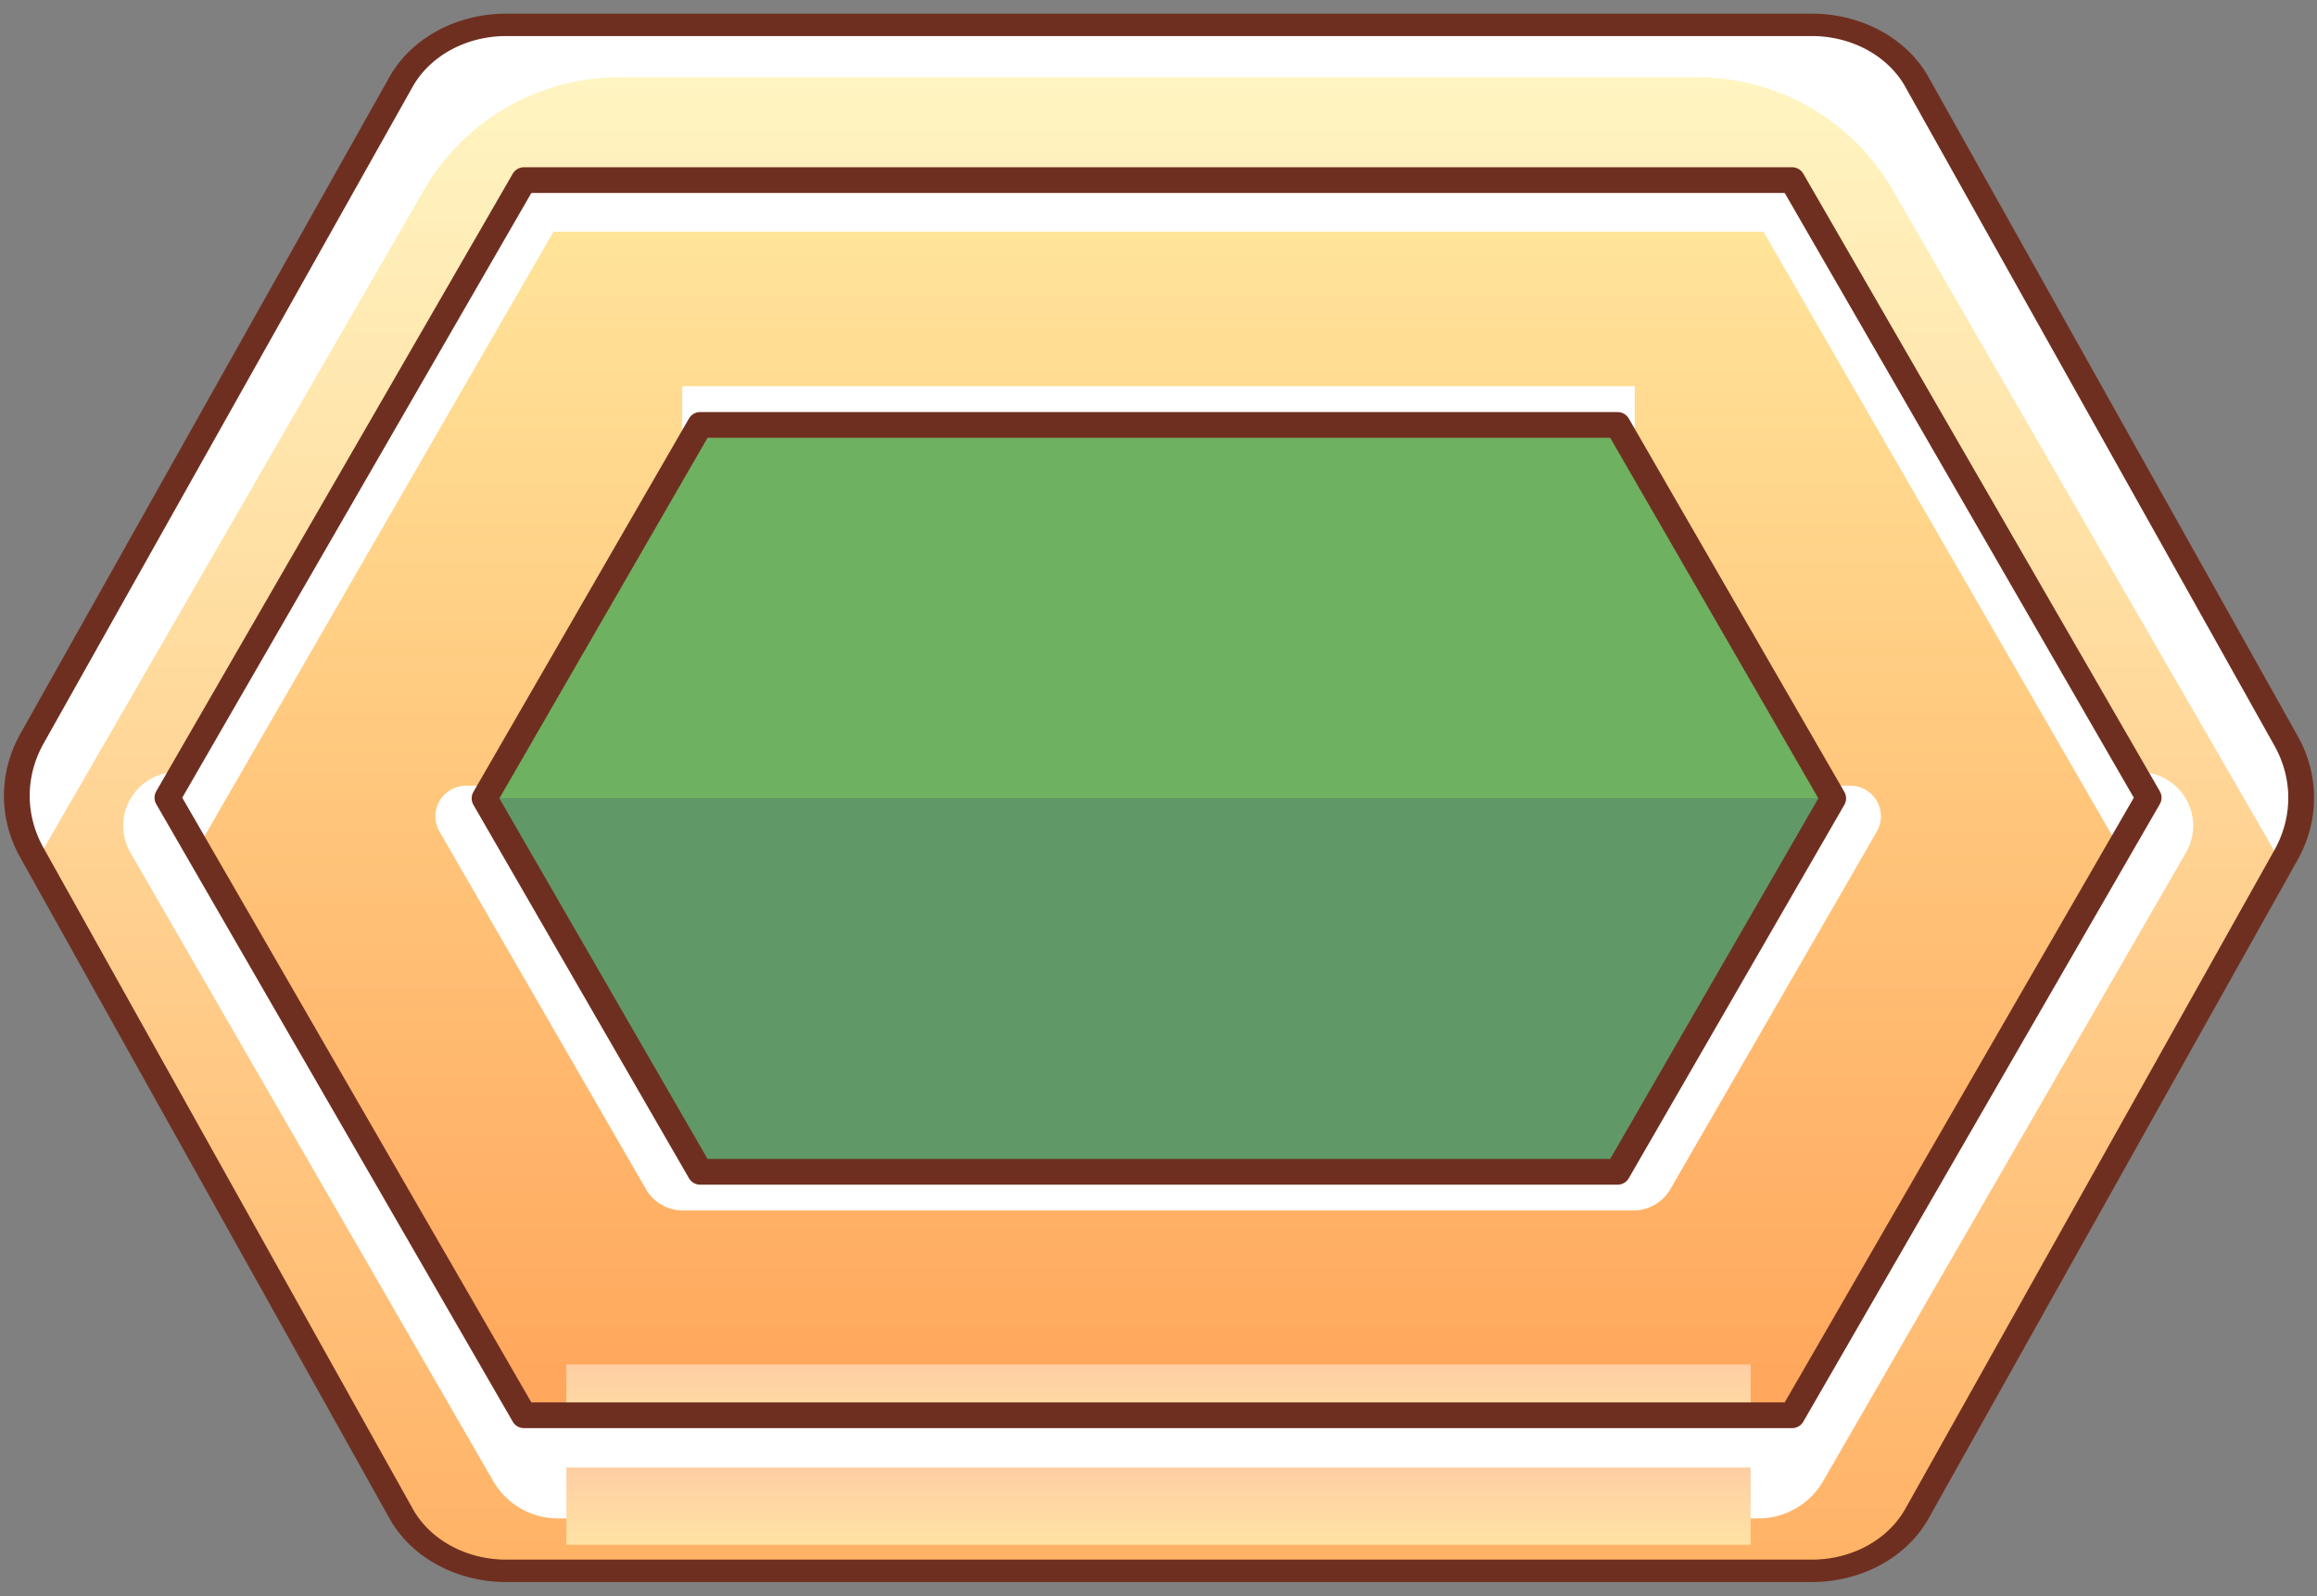 <?xml version="1.0" encoding="UTF-8"?>
<svg version="1.1" viewBox="0 0 90 62" xml:space="preserve" xmlns="http://www.w3.org/2000/svg" xmlns:xlink="http://www.w3.org/1999/xlink"><rect x="0" y="0" width="90" height="62" fill="#808080" stroke="none"/><defs><linearGradient id="a"><stop stop-color="#ffe2a4" offset="0"/><stop stop-color="#ffcea3" offset="1"/></linearGradient><linearGradient id="d" x1="40.118" x2="40.118" y1="65.877" y2="6.492" gradientUnits="userSpaceOnUse"><stop stop-color="#ffb164" offset="0"/><stop stop-color="#fff5c2" offset="1"/></linearGradient><linearGradient id="c" x1="40.32" x2="40.32" y1="79.879" y2="-9.319" gradientUnits="userSpaceOnUse"><stop stop-color="#00e31c" stop-opacity=".251" offset=".5"/><stop stop-color="#57ef37" stop-opacity=".439" offset=".5"/></linearGradient><clipPath id="k"><path d="m12.377 8.414a4.751 4.132 0 0 0-4.269 2.318l-14.979 26.675a6.092 5.299 0 0 0-0.006 4.64l14.991 26.855a4.739 4.122 0 0 0 4.262 2.322h53.011a4.745 4.127 0 0 0 4.264-2.32l14.987-26.765a6.092 5.299 0 0 0 0-4.64l-14.987-26.765a4.745 4.127 0 0 0-4.264-2.32zm0.735 6.309h51.541l14.488 25.097-14.488 25.097h-51.541l-14.488-25.097z"/></clipPath><clipPath id="h"><path d="m14.838 4.539a4.566 3.971 0 0 0-4.102 2.228l-14.394 25.635a5.854 5.092 0 0 0-0.006 4.459l14.406 25.807a4.554 3.961 0 0 0 4.096 2.232h50.943a4.56 3.966 0 0 0 4.098-2.23l14.402-25.721a5.854 5.092 0 0 0 0-4.459l-14.402-25.721a4.56 3.966 0 0 0-4.098-2.23zm0.707 6.063h49.53l13.923 24.117-13.923 24.117h-49.53l-13.923-24.117z"/></clipPath><clipPath id="g"><path d="m19.652 0.967a4.543 3.952 0 0 0-4.082 2.217l-14.324 25.51a5.826 5.067 0 0 0-0.006 4.438l14.336 25.682a4.532 3.942 0 0 0 4.076 2.221h50.695a4.537 3.947 0 0 0 4.078-2.219l14.332-25.596a5.826 5.067 0 0 0 0-4.438l-14.332-25.596a4.537 3.947 0 0 0-4.078-2.219zm0.703 6.033h49.289l13.855 24-13.855 24h-49.289l-13.855-24z"/></clipPath><linearGradient id="b" x1="40.484" x2="40.484" y1="64.989" y2="61.997" gradientUnits="userSpaceOnUse" xlink:href="#a"/><linearGradient id="f" x1="43.704" x2="43.704" y1="8.916" y2="54.759" gradientUnits="userSpaceOnUse"><stop stop-color="#ffe49a" offset="0"/><stop stop-color="#ffa65b" offset="1"/></linearGradient><clipPath id="m"><path d="m20.355 7-13.855 24 13.855 24h49.289l13.855-24-13.855-24zm6.83 9.5h35.629l8.371 14.5-8.371 14.5h-35.629l-8.371-14.5z"/></clipPath><clipPath id="l"><path d="m3.157-4.457-25.457 44.096 25.457 44.096h90.561l25.457-44.096-25.457-44.096zm12.549 17.455h65.462l15.381 26.641-15.381 26.641h-65.462l-15.381-26.641z"/></clipPath><clipPath id="j"><path d="m20.355 7-13.855 24 13.855 24h49.289l13.855-24-13.855-24zm6.83 9.5h35.629l8.371 14.5-8.371 14.5h-35.629l-8.371-14.5z"/></clipPath><clipPath id="i"><path d="m20.355 7-13.855 24 13.855 24h49.289l13.855-24-13.855-24zm6.83 9.5h35.629l8.371 14.5-8.371 14.5h-35.629l-8.371-14.5z"/></clipPath><linearGradient id="e" x1="40.484" x2="40.484" y1="64.989" y2="61.997" gradientTransform="translate(4.5 -9)" gradientUnits="userSpaceOnUse" xlink:href="#a"/></defs><g><path transform="matrix(.874 0 0 .874 9.742 .149)" d="m68.502 7.834 15.845 27.446-15.845 27.446h-56.364l-15.845-27.446 15.845-27.446z" fill="url(#c)" stroke="#6f2f20" stroke-linejoin="round" stroke-miterlimit="4.6" stroke-width="1.144"/></g><rect x="5" y="6" width="80" height="50" clip-path="url(#i)" fill="#fff"/><path d="m-7.945 60 29.445-51h47l29.445 51z" clip-path="url(#j)" fill="url(#f)"/><path transform="matrix(.544 0 0 .544 18.637 9.426)" d="m82.381 69.098h-67.887a3.037 3.037 30 0 1-2.63-1.518l-14.741-25.533a2.183 2.183 120 0 1 1.89-3.274h98.849a2.183 2.183 60 0 1 1.89 3.274l-14.741 25.533a3.037 3.037 150 0 1-2.63 1.518z" clip-path="url(#l)" fill="#fff" stroke-linejoin="round" stroke-miterlimit="4.6"/><rect x="26.5" y="15" width="37" height="3" clip-path="url(#m)" fill="#fff"/><rect x="22" y="53" width="46" height="3" fill="url(#e)"/><path transform="matrix(1 0 0 1 -.765 -1.23)" d="m63.599 17.735 8.374 14.505-8.374 14.505h-35.639l-8.374-14.505 8.374-14.505z" fill="none" stroke="#6f2f20" stroke-linejoin="round" stroke-miterlimit="4.6"/><g transform="translate(4.5 -5)"><rect transform="translate(-4.5 5)" x=".128" y="-.128" width="90" height="62" clip-path="url(#g)" fill="#fff"/><path transform="matrix(.995 0 0 .995 .386 1.45)" d="m68.981 10.989 16.549 28.663v26.219h-90.44v-26.219l16.549-28.663a8.813 8.813 150 0 1 7.633-4.407h42.077a8.813 8.813 30 0 1 7.633 4.407z" clip-path="url(#h)" fill="url(#d)" stroke-linejoin="round" stroke-miterlimit="4.6"/><path transform="matrix(.956 0 0 .956 3.316 -2.079)" d="m63.272 69.098h-48.778a3.037 3.037 30 0 1-2.63-1.518l-14.741-25.533a2.183 2.183 120 0 1 1.89-3.274h79.74a2.183 2.183 60 0 1 1.89 3.274l-14.741 25.533a3.037 3.037 150 0 1-2.63 1.518z" clip-path="url(#k)" fill="#fff" stroke-linejoin="round" stroke-miterlimit="4.6"/><rect x="17.5" y="62" width="46" height="3" fill="url(#b)"/><path transform="matrix(1.024 0 0 .89 -.769 4.591)" d="m69.07 4.037 14.002 28.751a5.692 5.692 90 0 1 0 4.984l-14.002 28.751a4.433 4.433 147.98 0 1-3.986 2.492h-49.528a4.427 4.427 32.05 0 1-3.983-2.494l-14.007-28.848a5.692 5.692 90.067 0 1 0.006-4.984l13.996-28.654a4.439 4.439 148.02 0 1 3.989-2.491h49.528a4.433 4.433 32.017 0 1 3.986 2.492z" fill="none" stroke="#6f2f20" stroke-linejoin="round" stroke-miterlimit="4.6" stroke-width=".978"/><path transform="matrix(.874 0 0 .874 5.242 5.149)" d="m68.502 7.834 15.845 27.446-15.845 27.446h-56.364l-15.845-27.446 15.845-27.446z" fill="none" stroke="#6f2f20" stroke-linejoin="round" stroke-miterlimit="4.6" stroke-width="1.144"/></g></svg>
